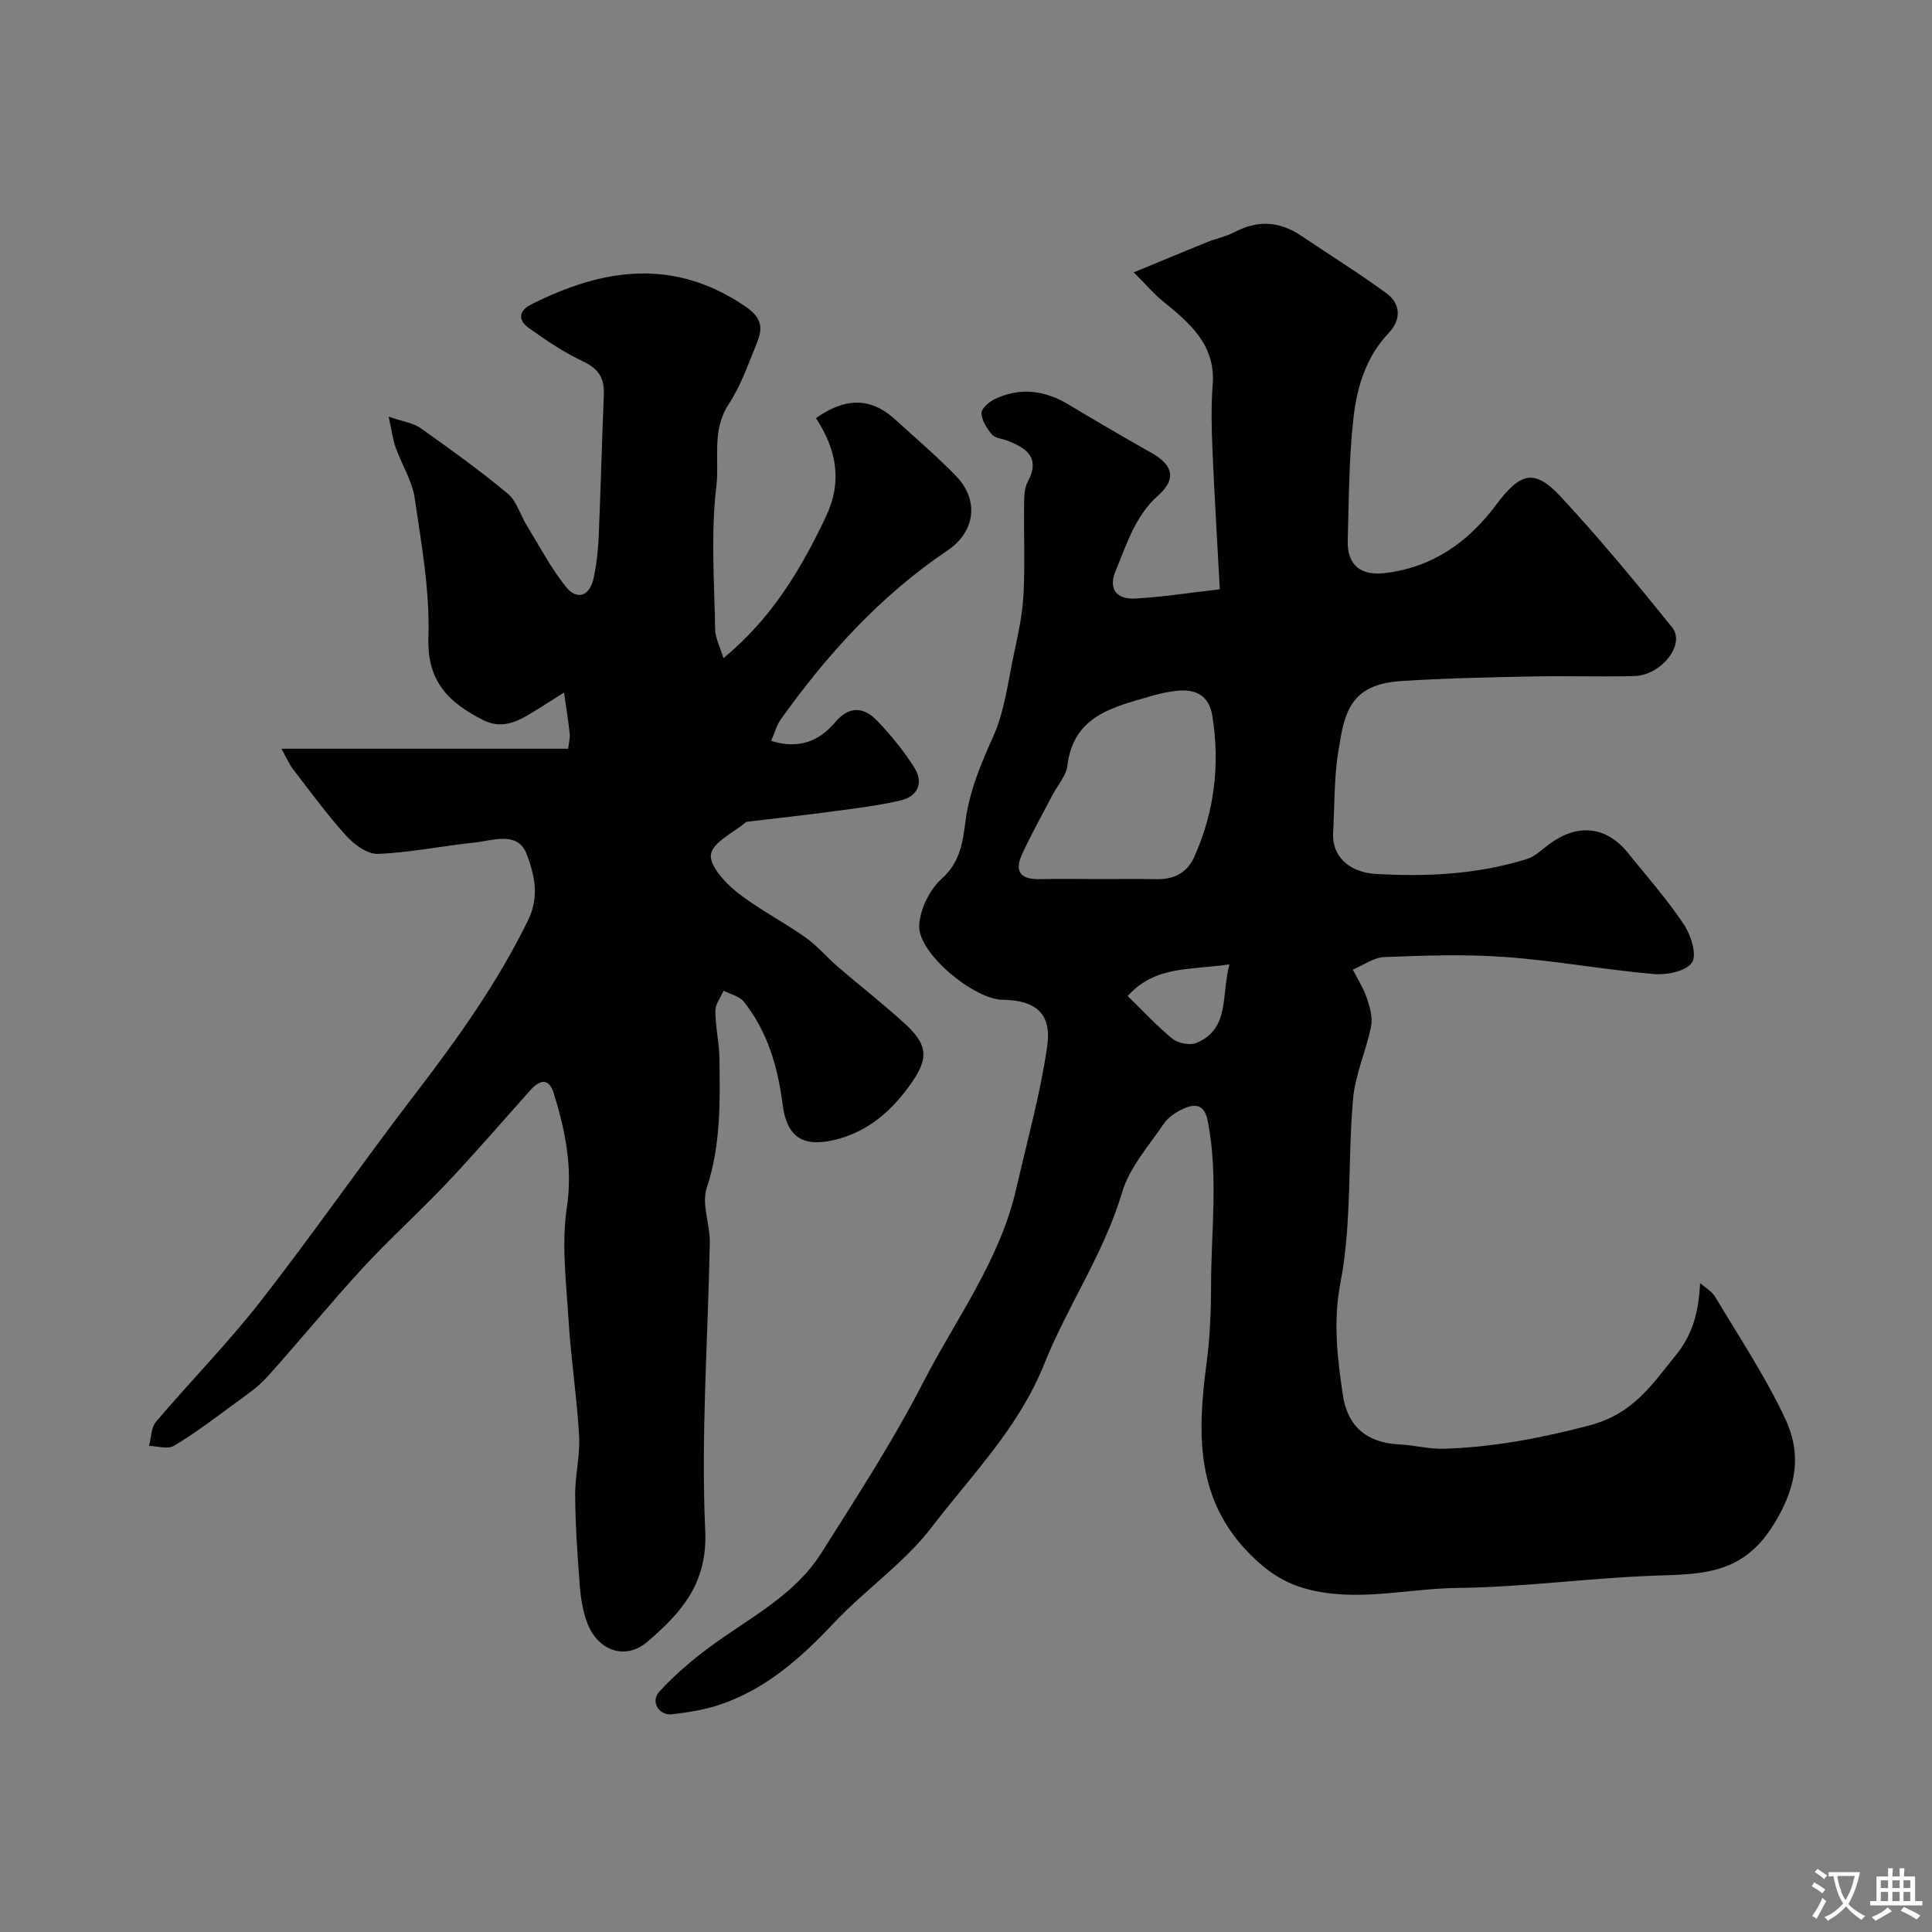 <svg enable-background="new 0 0 400 400" viewBox="0 0 400 400" xmlns="http://www.w3.org/2000/svg"><rect x="0" y="0" width="400" height="400" fill="#808080" stroke="none"/><path d="m252.55 122.01c-.55-10.18-1.12-19.44-1.51-28.7-.19-4.51-.33-9.06.03-13.55.69-8.5-4.91-12.97-10.53-17.59-1.8-1.48-3.32-3.29-5.81-5.78 5.82-2.4 10.57-4.39 15.34-6.32 1.81-.73 3.79-1.09 5.49-1.99 4.79-2.54 9.32-2.3 13.79.7 5.91 3.98 11.98 7.75 17.72 11.96 3.02 2.22 3 5.53.46 8.19-4.92 5.16-6.69 11.64-7.39 18.28-.86 8.21-.89 16.51-1.1 24.78-.13 5.05 2.73 7.28 7.8 6.65 9.86-1.21 17.24-6.48 22.99-14.21 4.91-6.6 7.86-7.44 13.25-1.65 8.09 8.69 15.67 17.88 23.13 27.13 2.8 3.47-2.22 9.91-7.82 10.06-6.99.19-14-.07-21 .08-9.13.19-18.26.36-27.37.96-10.71.7-11.68 6.85-12.9 14.31-.93 5.66-.82 11.5-1.11 17.26-.23 4.56 3.16 8.03 8.89 8.36 10.56.61 21.09.09 31.28-3.11 1.64-.51 3.03-1.9 4.46-2.97 5.99-4.48 11.91-3.87 16.48 1.81 3.9 4.85 8.05 9.54 11.49 14.7 1.47 2.2 2.77 6.3 1.7 7.91-1.2 1.8-5.24 2.62-7.92 2.38-10.26-.89-20.44-2.78-30.7-3.52-8.32-.61-16.73-.31-25.08.01-2.2.08-4.35 1.69-6.52 2.6.98 1.94 2.2 3.81 2.88 5.85.63 1.88 1.26 4.07.89 5.92-1.01 5.06-3.28 9.96-3.73 15.03-1.11 12.66-.22 25.63-2.6 38-1.57 8.15-.64 15.48.47 23.17.95 6.59 4.98 10.01 11.71 10.33 3.11.15 6.21 1 9.29.9 10.21-.33 20.04-2.19 30.05-4.83 9.08-2.39 12.83-8.3 17.81-14.41 3.61-4.42 4.84-9.05 5.12-15.06 1.05.93 2.42 1.67 3.11 2.82 5 8.38 10.46 16.56 14.57 25.37 3.54 7.58 2.13 14.72-2.83 22.4-5.92 9.15-13.56 9.66-22.73 9.93-14.15.41-28.26 2.43-42.4 2.6-10.41.12-20.87 3.01-31.26.18-4.17-1.14-7.51-3.18-10.92-6.45-12.11-11.62-11.65-25.58-9.71-40.29.69-5.22.92-10.54.92-15.82.01-11.44 1.56-22.9-.68-34.32-.67-3.4-2.55-3.62-4.96-2.56-1.6.7-3.28 1.85-4.23 3.26-3.09 4.56-7.03 8.99-8.54 14.09-3.77 12.69-11.32 23.52-16.13 35.56-5.28 13.2-15.01 22.95-23.28 33.76-5.67 7.42-13.77 12.93-20.23 19.8-6.8 7.23-14.02 13.68-23.54 16.92-3.19 1.09-6.62 1.62-9.99 2.02-2.73.33-4.52-2.64-2.65-4.68 3.12-3.4 6.69-6.47 10.41-9.22 8.14-6.02 17.54-10.62 23.14-19.49 7.31-11.58 14.81-23.11 21.06-35.27 6.77-13.16 15.88-25.27 19.27-40.06 2.25-9.82 4.98-19.58 6.43-29.52 1-6.83-2.39-9.61-9.21-9.68-5.89-.06-17.49-9.58-17.29-15.3.12-3.39 2.16-7.53 4.7-9.81 3.82-3.42 4.33-7.63 4.88-11.86.82-6.24 3.14-11.75 5.7-17.43 2.42-5.35 3.11-11.51 4.36-17.35.85-3.99 1.74-8.03 1.95-12.08.33-6.18.05-12.38.13-18.58.02-1.61.01-3.44.73-4.79 2.71-5.04-.21-7.04-4.25-8.59-1.06-.41-2.49-.48-3.13-1.23-1.05-1.25-2.11-2.9-2.18-4.43-.04-.94 1.55-2.35 2.71-2.9 5.27-2.52 10.38-1.87 15.35 1.12 5.67 3.41 11.39 6.74 17.15 10 4.51 2.56 5.19 5.42 1.34 8.85-4.76 4.22-6.44 10.03-8.74 15.49-1.59 3.77.06 6.05 4.12 5.81 5.53-.32 11.02-1.18 17.42-1.91zm-25.1 59.99c4 0 8-.05 12 .02 3.65.06 6.33-1.27 7.87-4.74 4.14-9.35 5.3-19.06 3.67-29.12-.7-4.3-3.61-5.61-7.58-5.11-1.61.2-3.22.52-4.78.98-7.91 2.34-16.36 3.93-17.65 14.53-.25 2.08-2 3.98-3.04 5.97-2.15 4.14-4.45 8.2-6.38 12.44-1.71 3.75.1 5.17 3.89 5.05 4-.12 8-.02 12-.02zm27.09 17.65c-7.95 1.26-15.33.15-21.06 6.57 3.31 3.21 6.12 6.31 9.34 8.89 1.16.93 3.62 1.37 4.95.8 6.87-2.96 5.05-9.67 6.77-16.26z" fill="#000001"/><path d="m168.94 86.57c7.13-5.07 12.3-3.47 16.43.31 4.2 3.84 8.55 7.54 12.51 11.61 4.92 5.05 4.06 11.58-1.73 15.49-13.85 9.35-24.89 21.48-34.51 34.99-.89 1.25-1.29 2.86-1.98 4.43 5.73 1.77 9.94.06 13.25-3.86 3.01-3.57 6.04-3.12 8.81-.2 2.8 2.95 5.43 6.16 7.59 9.6 1.96 3.13.72 5.96-2.88 6.79-4.59 1.07-9.31 1.63-14 2.26-5.84.79-11.7 1.42-17.56 2.12-.16.02-.35.05-.47.15-2.56 2.15-6.7 4.01-7.2 6.57-.43 2.22 2.79 5.83 5.24 7.78 4.43 3.53 9.59 6.14 14.24 9.41 2.47 1.74 4.47 4.14 6.78 6.13 4.61 3.97 9.43 7.71 13.91 11.82 4.48 4.1 5.04 6.85 1.52 11.98-3.94 5.74-9.05 10.42-16.21 12.08-6.52 1.51-9.79-.65-10.65-7.38-.99-7.74-3.1-15.04-8-21.23-.91-1.16-2.78-1.56-4.21-2.3-.61 1.39-1.73 2.78-1.72 4.17.01 3.27.8 6.53.85 9.8.13 9.05.3 18.03-2.64 26.9-1.09 3.3.7 7.46.64 11.22-.35 19.91-1.85 39.87-.94 59.71.51 11.01-5.06 17.03-11.94 22.96-4.56 3.94-10.3 1.92-12.48-3.86-.9-2.4-1.34-5.04-1.54-7.61-.49-6.25-.91-12.53-.97-18.8-.04-4.1 1.05-8.23.82-12.29-.45-8.02-1.7-16-2.19-24.02-.48-7.77-1.48-15.73-.35-23.32 1.25-8.36-.35-15.92-2.69-23.58-1.04-3.38-2.96-2.84-4.97-.58-5.7 6.41-11.32 12.9-17.21 19.14-5.65 5.98-11.8 11.5-17.38 17.55-6.79 7.37-13.11 15.17-19.83 22.6-2.06 2.28-4.74 4.04-7.24 5.88-3.94 2.9-7.86 5.87-12.05 8.36-1.26.75-3.39.05-5.12.01.44-1.68.4-3.78 1.41-4.97 7.14-8.42 14.92-16.32 21.7-25.01 10.95-14.04 21.09-28.7 31.93-42.82 8.77-11.43 17.08-23.05 23.44-36.07 2.42-4.96 1.25-9.51-.28-13.59-1.85-4.94-7.01-2.85-10.9-2.45-6.66.69-13.27 2.07-19.93 2.34-2.17.09-4.93-1.95-6.58-3.77-3.94-4.35-7.41-9.13-11-13.78-.81-1.05-1.33-2.33-2.39-4.22h59.35c.14-1.21.44-2.16.34-3.07-.31-2.86-.78-5.71-1.18-8.57-2.39 1.5-4.75 3.05-7.17 4.49-3.01 1.79-6 3.03-9.62 1.19-7.06-3.59-11.6-7.92-11.29-17.1.32-9.57-1.44-19.26-2.84-28.81-.53-3.6-2.67-6.95-3.93-10.46-.58-1.62-.79-3.37-1.47-6.43 2.99 1.04 5.09 1.31 6.62 2.38 6.13 4.34 12.24 8.74 18.02 13.54 1.85 1.53 2.59 4.37 3.93 6.55 2.63 4.3 5 8.82 8.11 12.74 2.32 2.92 4.98 1.96 5.77-1.79.61-2.86.93-5.82 1.05-8.75.42-9.76.66-19.53 1.06-29.29.14-3.35-1.11-5.31-4.29-6.81-3.96-1.86-7.66-4.36-11.24-6.92-2.24-1.6-2.23-3.52.58-4.93 14.83-7.43 29.37-9.65 44.26.47 4.45 3.02 3.16 5.64 1.86 8.86-1.57 3.89-3.05 7.94-5.34 11.4-3.55 5.37-1.87 11.42-2.54 17.01-1.17 9.72-.41 19.68-.25 29.54.03 1.83 1.01 3.64 1.72 6 10.03-8.26 16.06-18.42 21.22-29.3 3.46-7.28 2.19-13.88-2.06-20.39z" fill="#000001"/><g fill="#fafbfa"><path d="m377.9 391.2c-.2.3-.4.5-.6.8-.7-.6-1.4-1-2.2-1.5.2-.3.4-.5.5-.8.6.4 1.4.8 2.3 1.5zm-1.8 6.1c-.2-.2-.5-.4-.9-.6.4-.6.8-1.2 1.2-1.9s.7-1.3.9-1.9c.3.3.5.5.8.7-.7 1.3-1.4 2.6-2 3.7zm2.2-9c-.3.3-.5.5-.6.8-.6-.6-1.3-1.1-2-1.5.3-.3.5-.5.6-.7.6.5 1.3.9 2 1.4zm.3.2v-.9h2 4.5c-.3 1.3-.6 2.5-1 3.6s-.9 2.1-1.4 3c.4.5 1 1 1.6 1.4s1.2.8 1.9 1.1c-.3.2-.5.4-.8.8-.4-.3-1-.7-1.6-1.2s-1.2-1.1-1.6-1.6c-.5.6-1.1 1.1-1.7 1.6s-1.4.9-2.1 1.4c-.1-.3-.3-.5-.7-.8.6-.2 1.2-.5 1.9-1s1.4-1.1 2-1.8c-.5-.8-.9-1.6-1.2-2.5s-.6-2-.8-3.2c-.4.1-.7.1-1 .1zm2.5 2.7c.2 1 .7 1.7 1 2.2.3-.5.6-1.1 1-2s.6-1.9.9-3h-3.2-.4c.1.9.3 1.8.7 2.8z"/><path d="m396.5 388.5v1.5 3.6h1.5v.9c-.4 0-1 0-1.7 0h-7.9c-.5 0-.9 0-1.2 0v-.9h1.3v-3.5c0-.7 0-1.2 0-1.6h2.4c0-.8 0-1.4 0-1.7h1c0 .3-.1.8-.1 1.7h1.5c0-.8 0-1.4 0-1.7h1c0 .3-.1.9-.1 1.7zm-8.2 9.2c-.2-.3-.5-.5-.8-.8.8-.3 1.4-.6 1.9-.9s1-.7 1.4-1.1c.3.3.6.5.9.8-1.6 1-2.8 1.6-3.4 2zm2.6-6.8v-1.6h-1.5v1.6zm0 2.7v-1.9h-1.5v1.9zm2.4-2.7v-1.6h-1.5v1.6zm0 2.7v-1.9h-1.5v1.9zm.2 2 .7-.8c.4.2.9.5 1.6.8s1.3.7 1.8 1c-.3.3-.5.5-.8.8-.4-.3-1.5-1-3.3-1.8zm2-4.7v-1.6h-1.4v1.6zm0 2.7v-1.9h-1.4v1.9z"/></g></svg>
